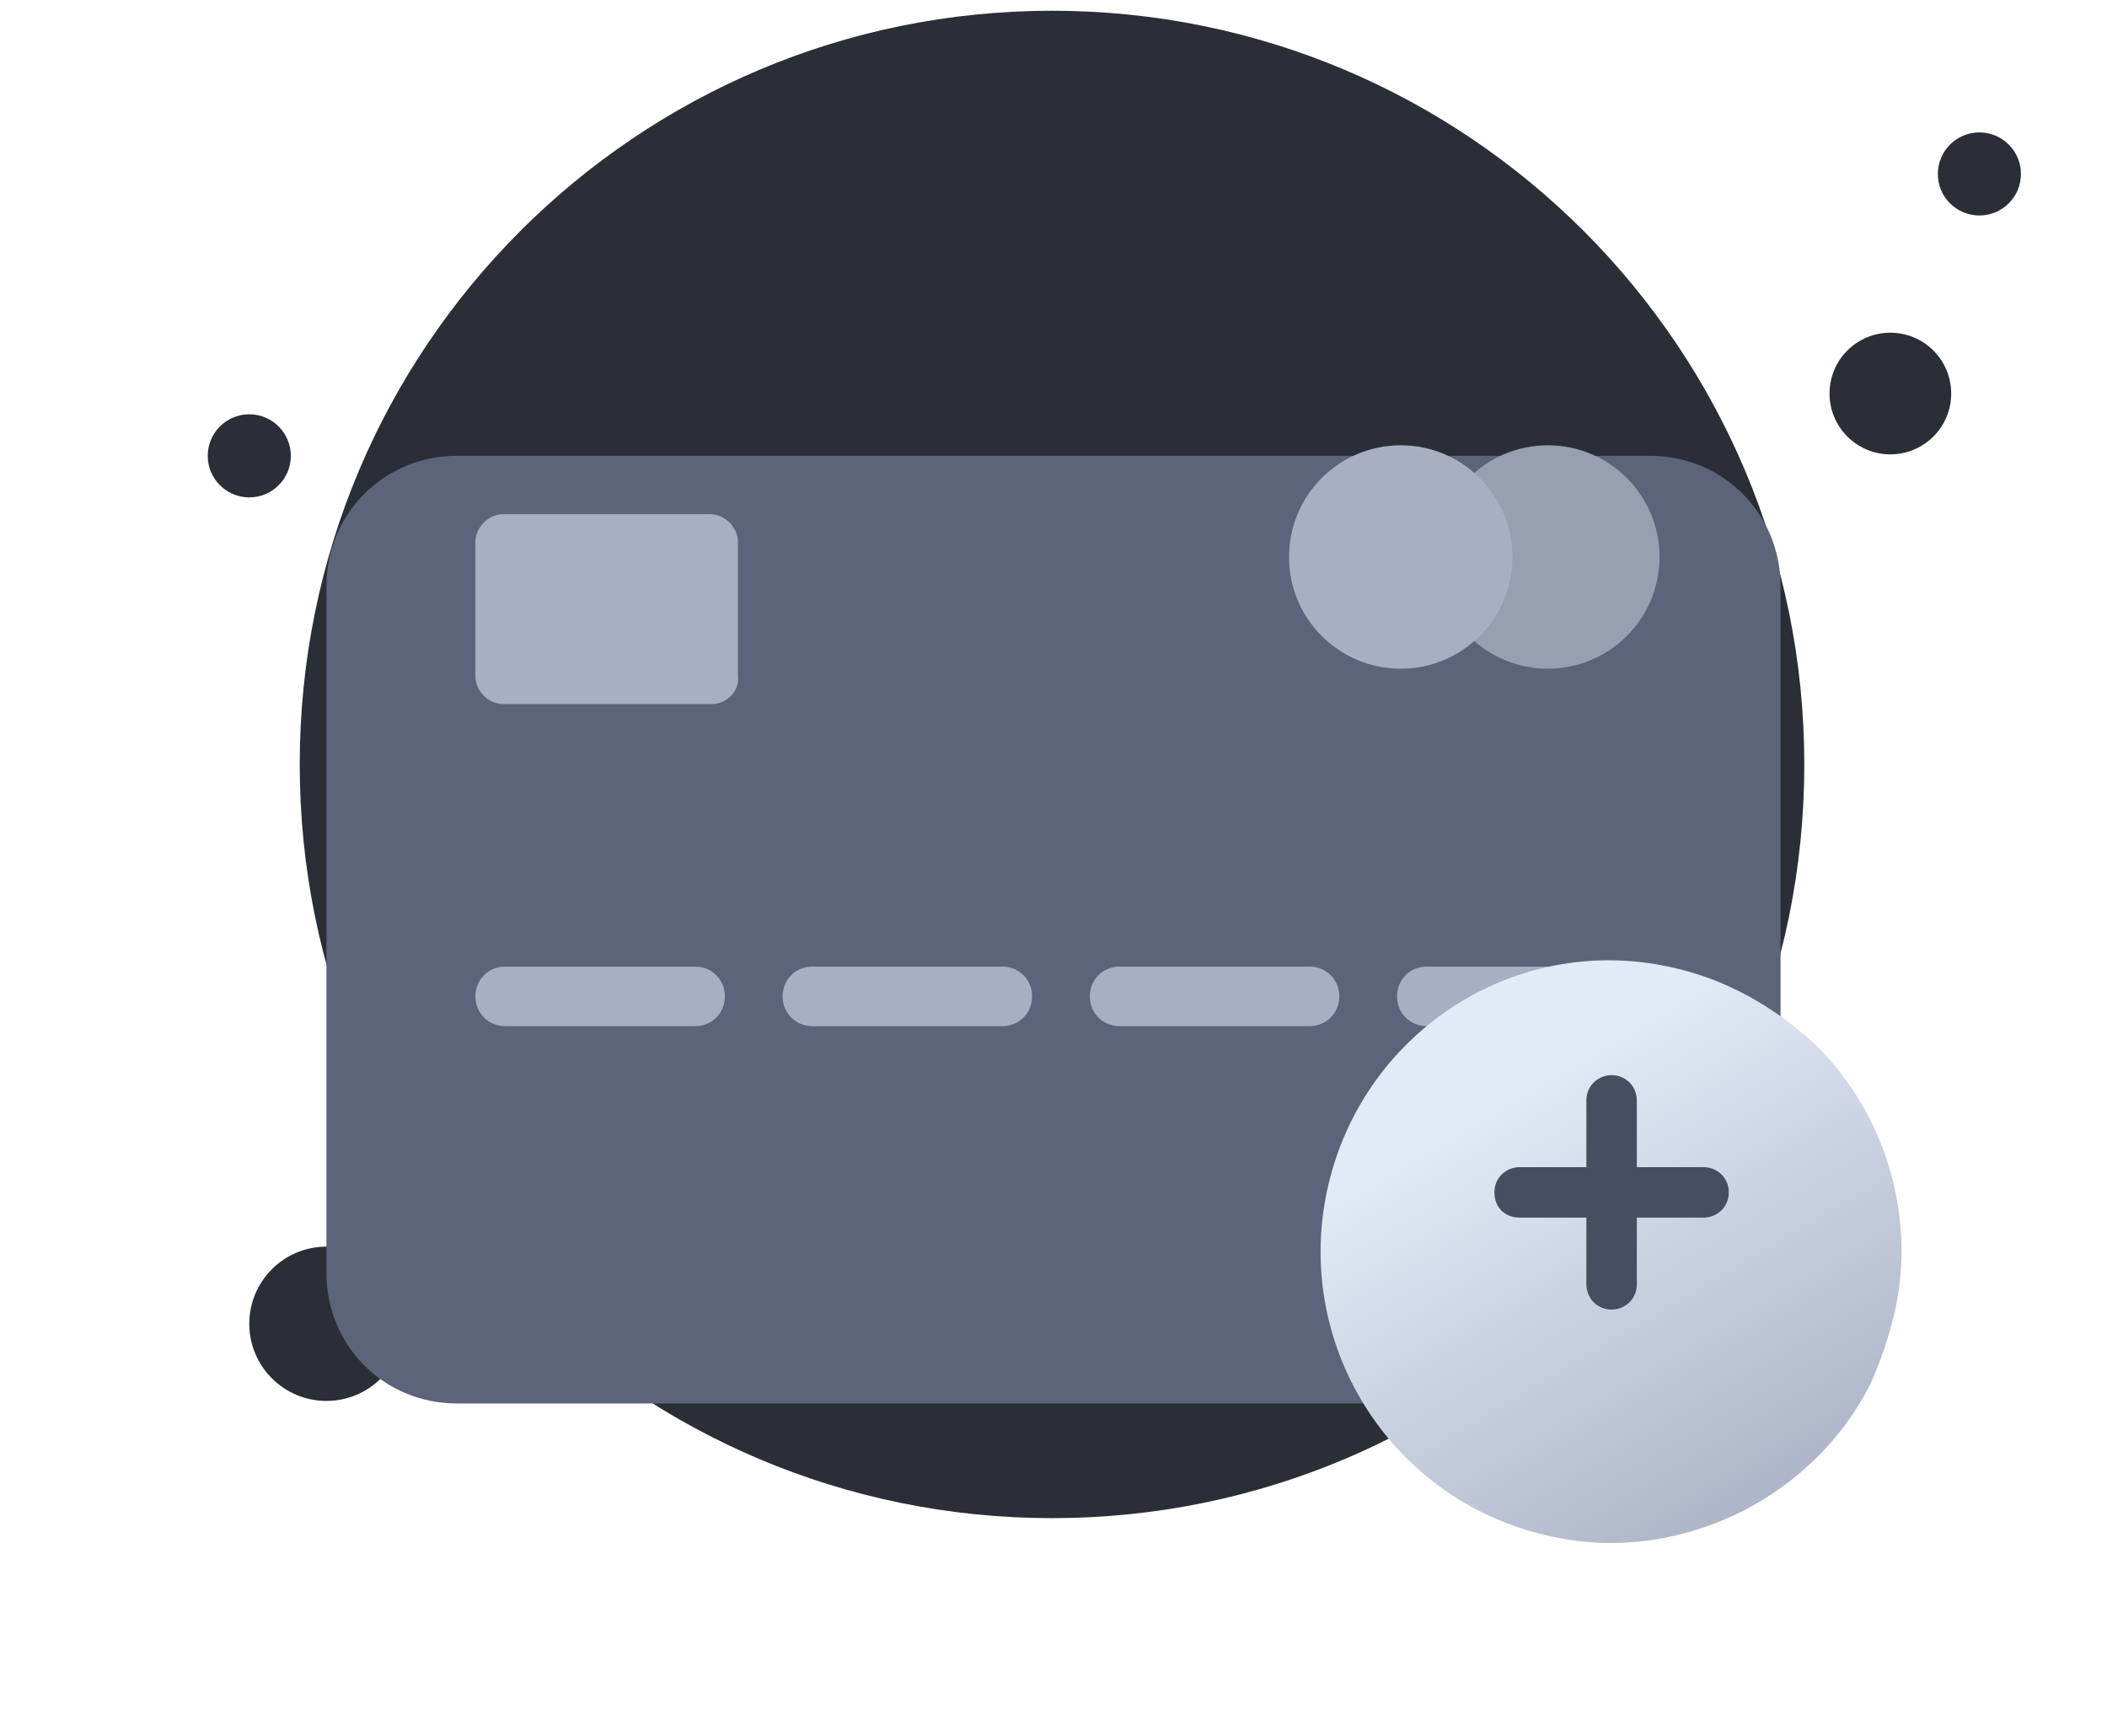 <svg width="142" height="117" viewBox="0 0 142 117" fill="none" xmlns="http://www.w3.org/2000/svg">
<path d="M70.9 102.324C98.9 102.324 121.6 79.624 121.6 51.524C121.6 23.424 98.9 0.724 70.9 0.724C42.9 0.724 20.2 23.424 20.2 51.524C20.2 79.624 42.9 102.324 70.9 102.324Z" fill="#2A2E37"/>
<path d="M127.4 30.624C129.664 30.624 131.5 28.788 131.5 26.524C131.5 24.26 129.664 22.424 127.4 22.424C125.135 22.424 123.3 24.26 123.3 26.524C123.3 28.788 125.135 30.624 127.4 30.624Z" fill="#2A2E37"/>
<path d="M133.4 14.524C134.946 14.524 136.2 13.271 136.2 11.724C136.2 10.178 134.946 8.924 133.4 8.924C131.854 8.924 130.6 10.178 130.6 11.724C130.6 13.271 131.854 14.524 133.4 14.524Z" fill="#2A2E37"/>
<path d="M16.8 33.524C18.346 33.524 19.6 32.27 19.6 30.724C19.6 29.178 18.346 27.924 16.8 27.924C15.254 27.924 14 29.178 14 30.724C14 32.27 15.254 33.524 16.8 33.524Z" fill="#2A2E37"/>
<path d="M22 94.424C24.872 94.424 27.2 92.096 27.2 89.224C27.2 86.352 24.872 84.024 22 84.024C19.128 84.024 16.8 86.352 16.8 89.224C16.8 92.096 19.128 94.424 22 94.424Z" fill="#2A2E37"/>
<g filter="url(#filter0_d)">
<path d="M111.216 83.594H30.784C25.89 83.594 22 79.704 22 74.81V28.508C22 23.614 25.89 19.724 30.784 19.724H111.216C116.11 19.724 120 23.614 120 28.508V74.81C120 79.704 116.11 83.594 111.216 83.594Z" fill="url(#paint0_linear)"/>
</g>
<path d="M46.845 69.163H34.046C32.917 69.163 32.039 68.285 32.039 67.156C32.039 66.026 32.917 65.148 34.046 65.148H46.845C47.975 65.148 48.853 66.026 48.853 67.156C48.853 68.285 47.975 69.163 46.845 69.163Z" fill="#A9AFC3"/>
<path d="M67.549 69.163H54.75C53.621 69.163 52.743 68.285 52.743 67.156C52.743 66.026 53.621 65.148 54.75 65.148H67.549C68.679 65.148 69.557 66.026 69.557 67.156C69.557 68.285 68.679 69.163 67.549 69.163Z" fill="#A9AFC3"/>
<path d="M88.253 69.163H75.454C74.325 69.163 73.447 68.285 73.447 67.156C73.447 66.026 74.325 65.148 75.454 65.148H88.253C89.383 65.148 90.261 66.026 90.261 67.156C90.261 68.285 89.383 69.163 88.253 69.163Z" fill="#A9AFC3"/>
<path d="M108.958 69.163H96.159C95.029 69.163 94.151 68.285 94.151 67.156C94.151 66.026 95.029 65.148 96.159 65.148H108.958C110.087 65.148 110.965 66.026 110.965 67.156C110.965 68.285 110.087 69.163 108.958 69.163Z" fill="#A9AFC3"/>
<path d="M104.315 45.071C108.473 45.071 111.844 41.7 111.844 37.542C111.844 33.384 108.473 30.013 104.315 30.013C100.157 30.013 96.786 33.384 96.786 37.542C96.786 41.7 100.157 45.071 104.315 45.071Z" fill="#989FB0"/>
<path d="M94.402 45.071C98.56 45.071 101.931 41.7 101.931 37.542C101.931 33.384 98.56 30.013 94.402 30.013C90.244 30.013 86.873 33.384 86.873 37.542C86.873 41.7 90.244 45.071 94.402 45.071Z" fill="#A9AFC3"/>
<path d="M47.975 47.455H33.921C32.917 47.455 32.039 46.577 32.039 45.573V36.538C32.039 35.535 32.917 34.656 33.921 34.656H47.849C48.853 34.656 49.731 35.535 49.731 36.538V45.573C49.857 46.577 48.978 47.455 47.975 47.455Z" fill="#A9AFC3"/>
<g filter="url(#filter1_d)">
<path d="M127.713 84.367C127.313 86.067 126.713 87.867 126.013 89.367C124.113 93.067 121.113 95.967 117.413 97.867C113.613 99.767 109.113 100.567 104.613 99.567C94.013 97.367 87.213 86.967 89.413 76.367C91.613 65.767 101.913 58.867 112.513 61.167C116.313 61.967 119.613 63.867 122.413 66.467C127.113 71.167 129.113 77.967 127.713 84.367Z" fill="url(#paint1_linear)"/>
</g>
<path d="M114.813 78.667H110.313V74.167C110.313 73.267 109.613 72.467 108.613 72.467C107.713 72.467 106.913 73.167 106.913 74.167V78.667H102.413C101.513 78.667 100.713 79.367 100.713 80.367C100.713 81.367 101.413 82.067 102.413 82.067H106.913V86.567C106.913 87.467 107.613 88.267 108.613 88.267C109.513 88.267 110.313 87.567 110.313 86.567V82.067H114.813C115.713 82.067 116.513 81.367 116.513 80.367C116.513 79.367 115.713 78.667 114.813 78.667Z" fill="#474E61"/>
<defs>
<filter id="filter0_d" x="0" y="8.724" width="142" height="107.869" filterUnits="userSpaceOnUse" color-interpolation-filters="sRGB">
<feFlood flood-opacity="0" result="BackgroundImageFix"/>
<feColorMatrix in="SourceAlpha" type="matrix" values="0 0 0 0 0 0 0 0 0 0 0 0 0 0 0 0 0 0 127 0" result="hardAlpha"/>
<feOffset dy="11"/>
<feGaussianBlur stdDeviation="11"/>
<feColorMatrix type="matrix" values="0 0 0 0 0 0 0 0 0 0 0 0 0 0 0 0 0 0 0.27 0"/>
<feBlend mode="normal" in2="BackgroundImageFix" result="effect1_dropShadow"/>
<feBlend mode="normal" in="SourceGraphic" in2="effect1_dropShadow" result="shape"/>
</filter>
<filter id="filter1_d" x="85" y="60.724" width="47.152" height="47.276" filterUnits="userSpaceOnUse" color-interpolation-filters="sRGB">
<feFlood flood-opacity="0" result="BackgroundImageFix"/>
<feColorMatrix in="SourceAlpha" type="matrix" values="0 0 0 0 0 0 0 0 0 0 0 0 0 0 0 0 0 0 127 0" result="hardAlpha"/>
<feOffset dy="4"/>
<feGaussianBlur stdDeviation="2"/>
<feComposite in2="hardAlpha" operator="out"/>
<feColorMatrix type="matrix" values="0 0 0 0 0 0 0 0 0 0 0 0 0 0 0 0 0 0 0.25 0"/>
<feBlend mode="normal" in2="BackgroundImageFix" result="effect1_dropShadow"/>
<feBlend mode="normal" in="SourceGraphic" in2="effect1_dropShadow" result="shape"/>
</filter>
<linearGradient id="paint0_linear" x1="70.968" y1="18.247" x2="70.968" y2="84.282" gradientUnits="userSpaceOnUse">
<stop stop-color="#5C6479"/>
<stop offset="0.996" stop-color="#5C6479"/>
</linearGradient>
<linearGradient id="paint1_linear" x1="97.981" y1="71.034" x2="114.903" y2="99.592" gradientUnits="userSpaceOnUse">
<stop stop-color="#E3EAF7"/>
<stop offset="1" stop-color="#ADB6C8"/>
</linearGradient>
</defs>
</svg>
